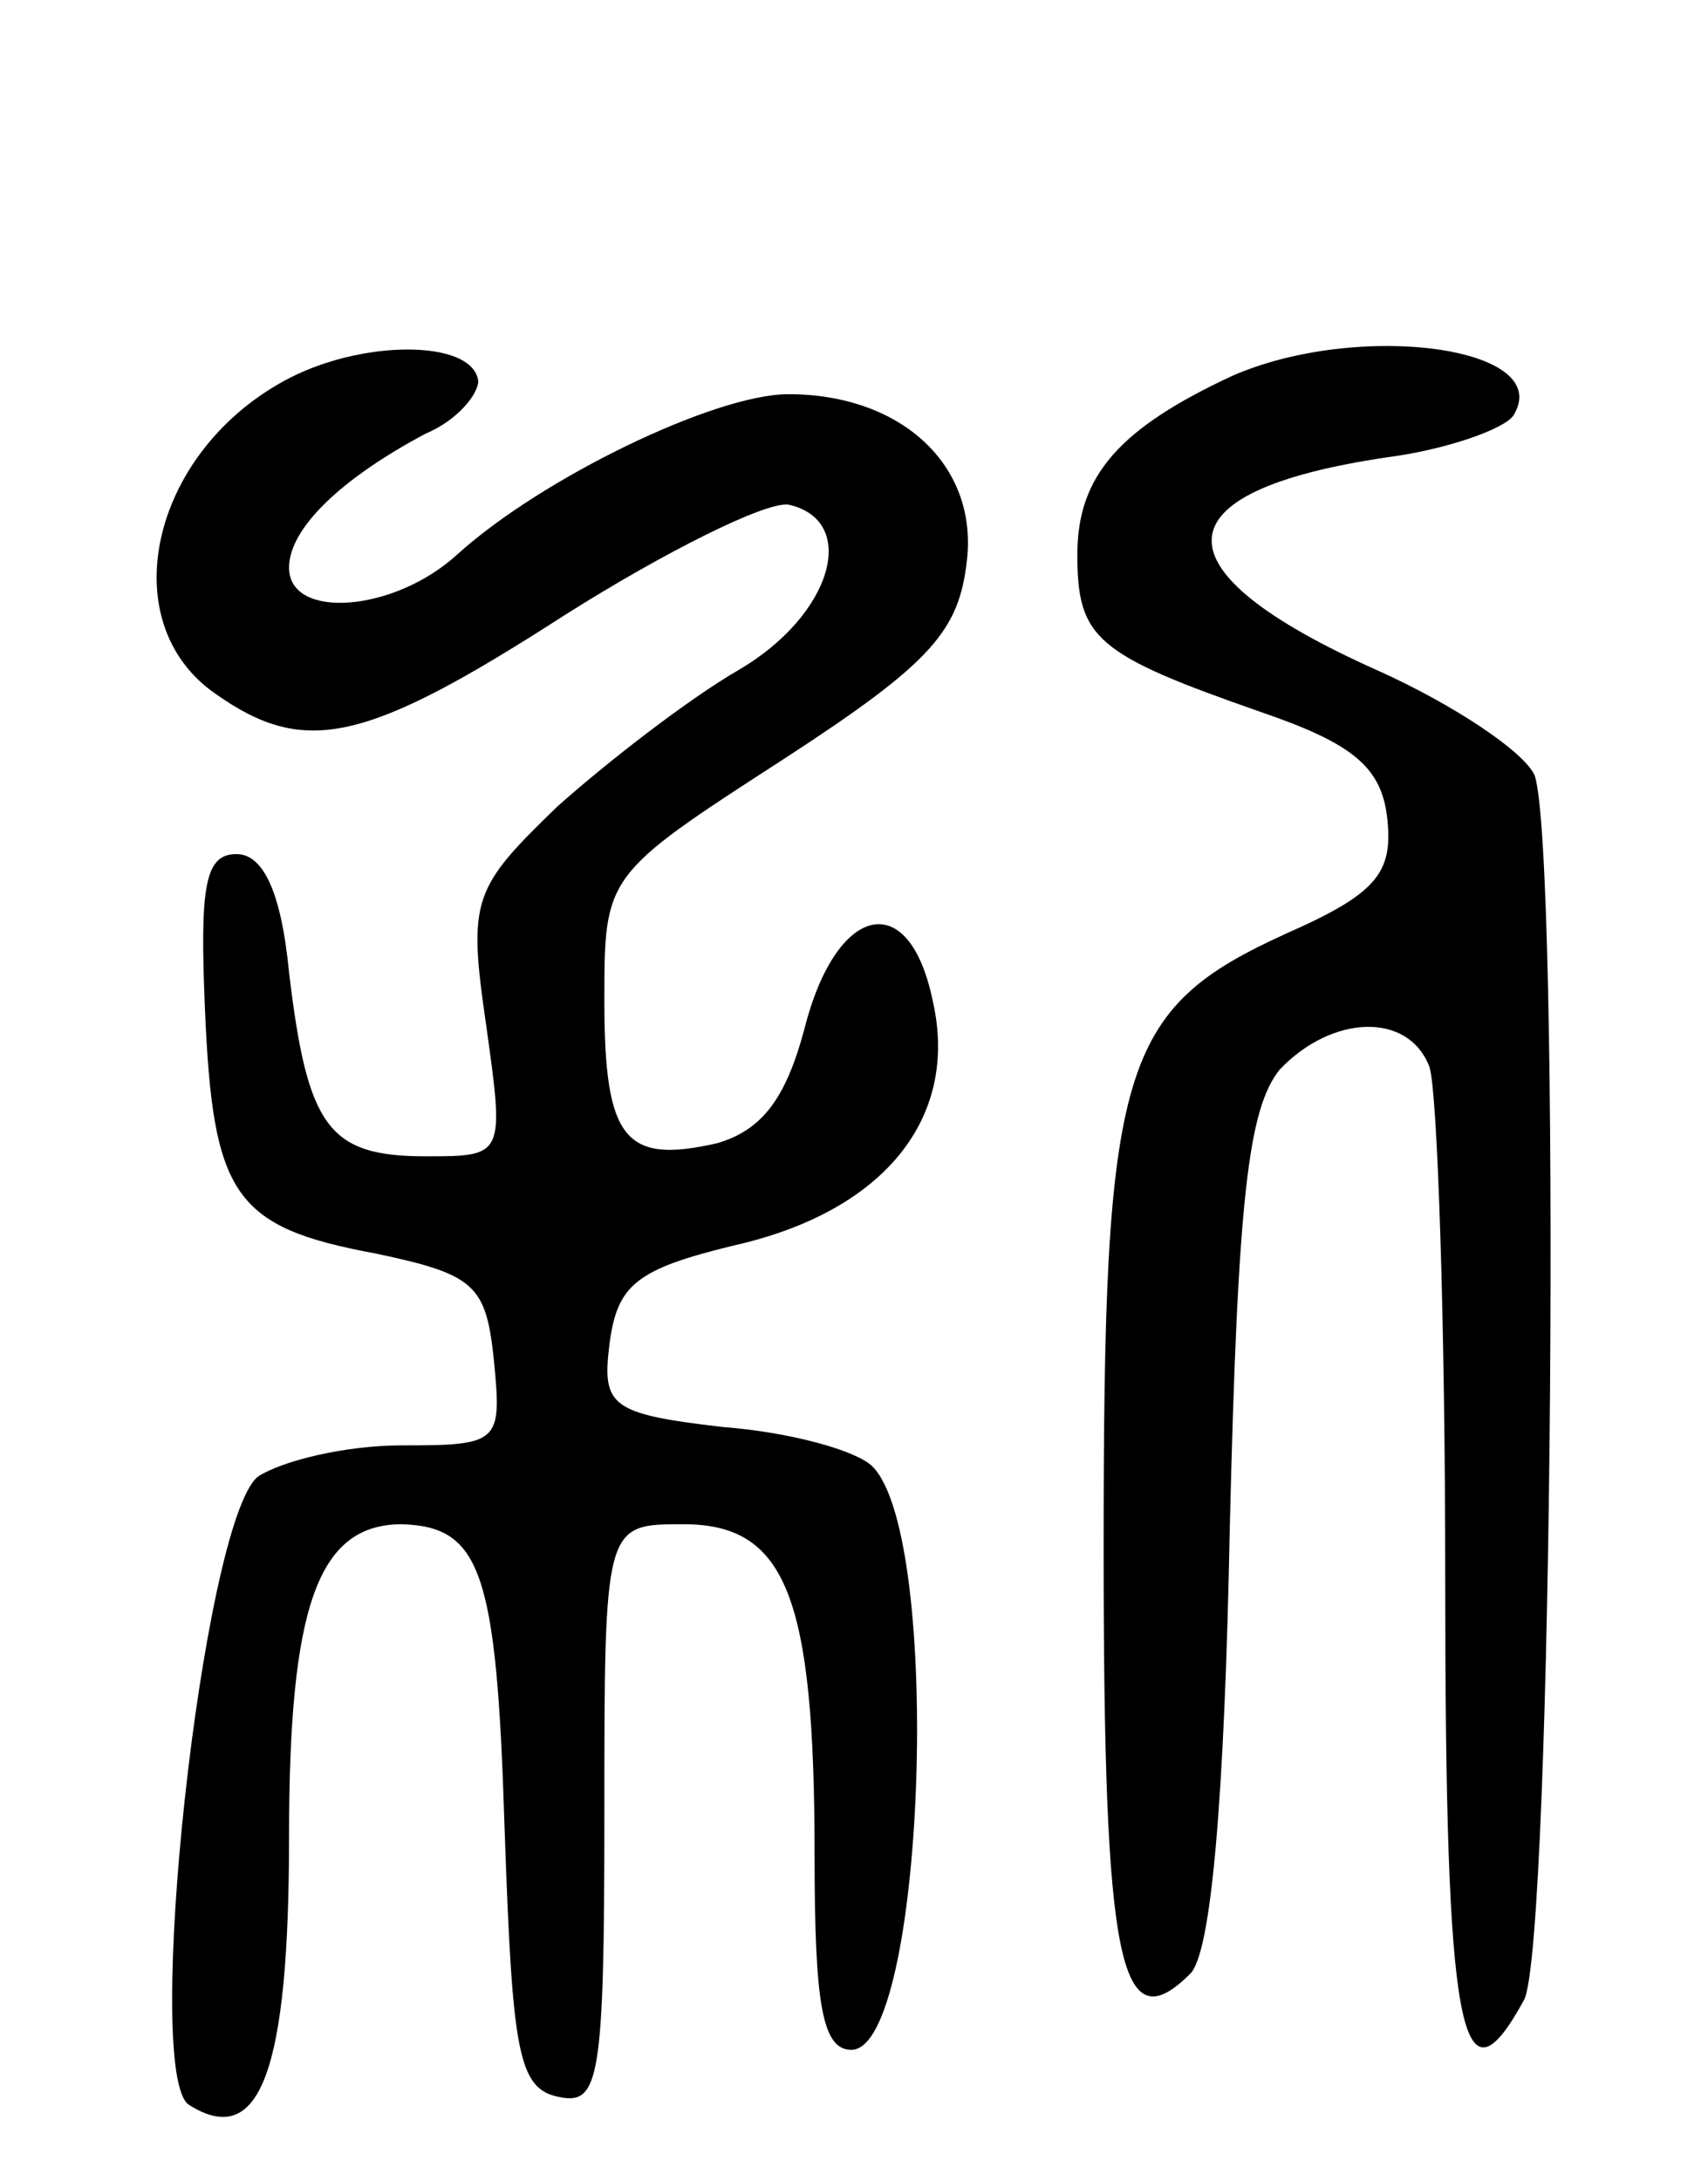 <svg version="1.0" xmlns="http://www.w3.org/2000/svg"
 width="65pt" height="83pt" viewBox="0 0 65 83"
 preserveAspectRatio="xMidYMid meet">
<g transform="translate(0,83) scale(0.1,-0.1)"
fill="#000000" stroke="none">
<path d="M108 685 c-51 -28 -65 -92 -26 -119 34 -24 57 -19 133 30 38 24 76
43 85 42 27 -6 17 -42 -19 -63 -19 -11 -50 -35 -69 -52 -32 -31 -34 -35 -27
-83 7 -50 7 -50 -23 -50 -37 0 -45 11 -52 70 -3 31 -10 45 -20 45 -12 0 -14
-12 -12 -59 3 -71 11 -83 65 -93 38 -8 42 -12 45 -41 3 -31 2 -32 -35 -32 -22
0 -46 -6 -55 -12 -21 -18 -44 -228 -26 -239 27 -17 38 13 38 102 0 88 11 119
43 119 30 -1 36 -18 39 -115 3 -86 5 -100 21 -103 15 -3 17 7 17 107 0 111 0
111 30 111 39 0 50 -27 50 -126 0 -57 3 -74 14 -74 28 0 35 195 8 222 -6 6
-31 13 -57 15 -43 5 -46 8 -43 32 3 22 10 28 47 37 58 13 86 49 76 93 -9 44
-37 37 -49 -11 -7 -26 -16 -38 -33 -43 -35 -8 -43 1 -43 54 0 48 0 48 68 92
57 37 67 49 70 76 4 36 -25 63 -68 63 -28 0 -94 -32 -126 -61 -24 -22 -64 -25
-64 -5 0 15 20 34 52 51 12 5 20 15 20 20 -2 16 -45 16 -74 0z"/>
<path d="M469 687 c-43 -20 -59 -38 -59 -68 0 -32 7 -38 70 -60 35 -12 46 -21
48 -41 2 -20 -4 -28 -38 -43 -64 -29 -70 -50 -70 -234 0 -158 6 -189 33 -162
8 8 13 67 15 169 3 126 7 160 19 175 20 21 49 22 57 1 3 -9 6 -96 6 -195 0
-174 6 -204 30 -160 11 21 14 438 4 466 -4 9 -31 27 -60 40 -85 38 -84 68 4
81 23 3 45 11 48 16 16 26 -59 36 -107 15z"/>
</g>
</svg>
